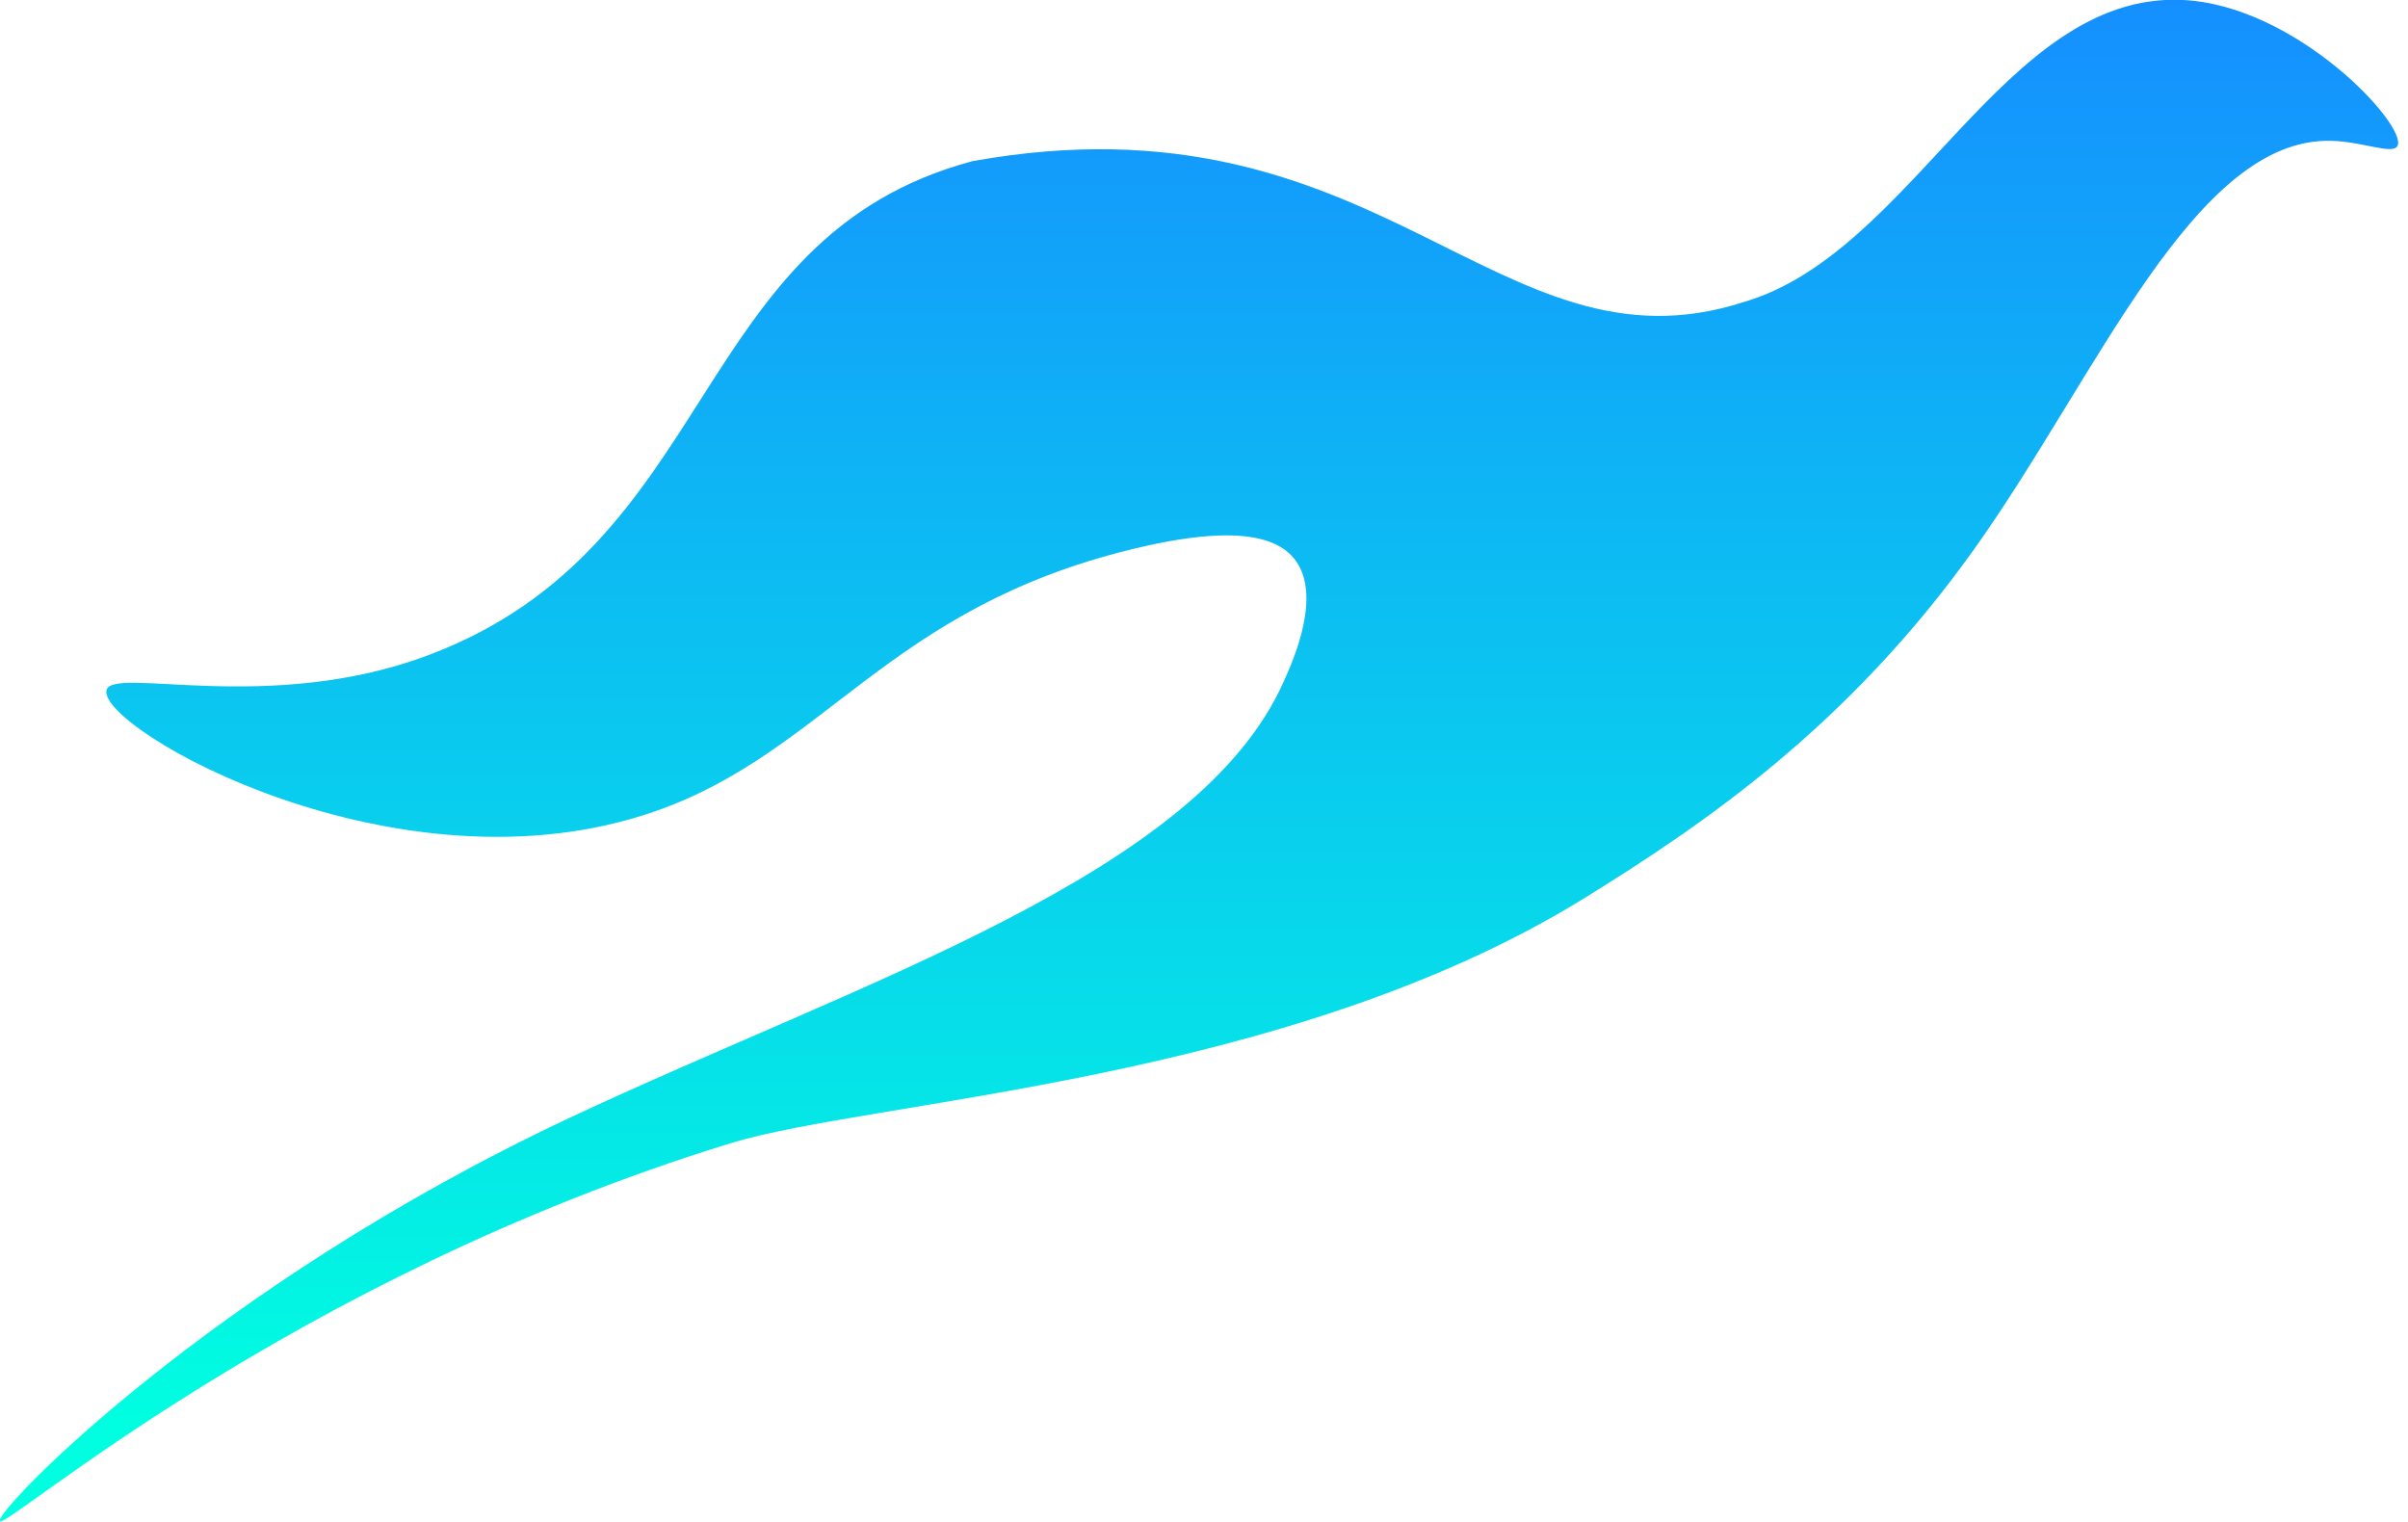 <svg width="231" height="146" viewBox="0 0 231 146" fill="none" xmlns="http://www.w3.org/2000/svg">
<path fill-rule="evenodd" clip-rule="evenodd" d="M124.2 53.65C126.83 57.03 124.14 63.18 123.2 65.25C115.04 83.9 82.83 94 54.58 107.25C20.05 123.5 -0.59 145.04 -0.02 145.91C0.55 146.78 27.78 122.67 70.05 109.67C83.59 105.5 123.3 103.88 151.99 86.15C163.5 79.03 177.29 69.64 189.4 52.65C201.21 36.08 210.52 13.08 223.71 13.51C226.71 13.6 229.55 14.87 229.99 13.99C230.99 12.08 220.25 0.39 209.21 -0.01C192.21 -0.65 183.44 24.32 167.21 28.99C143.58 36.59 132.47 8.4 93.28 15.46C65.96 22.77 69.13 52.28 41.13 62.83C25.79 68.62 10.7 63.83 10.21 66.22C9.45 69.9 38.21 86.44 62.88 77.81C79.17 72.11 85.14 58.4 108.52 52.7C118.92 50.14 122.66 51.68 124.2 53.65Z" fill="url(#paint0_linear)"/>
<defs>
<linearGradient id="paint0_linear" x1="115.012" y1="-0.022" x2="115.012" y2="145.933" gradientUnits="userSpaceOnUse">
<stop stop-color="#158FFF"/>
<stop offset="0.943" stop-color="#00FFE0"/>
</linearGradient>
</defs>
</svg>
